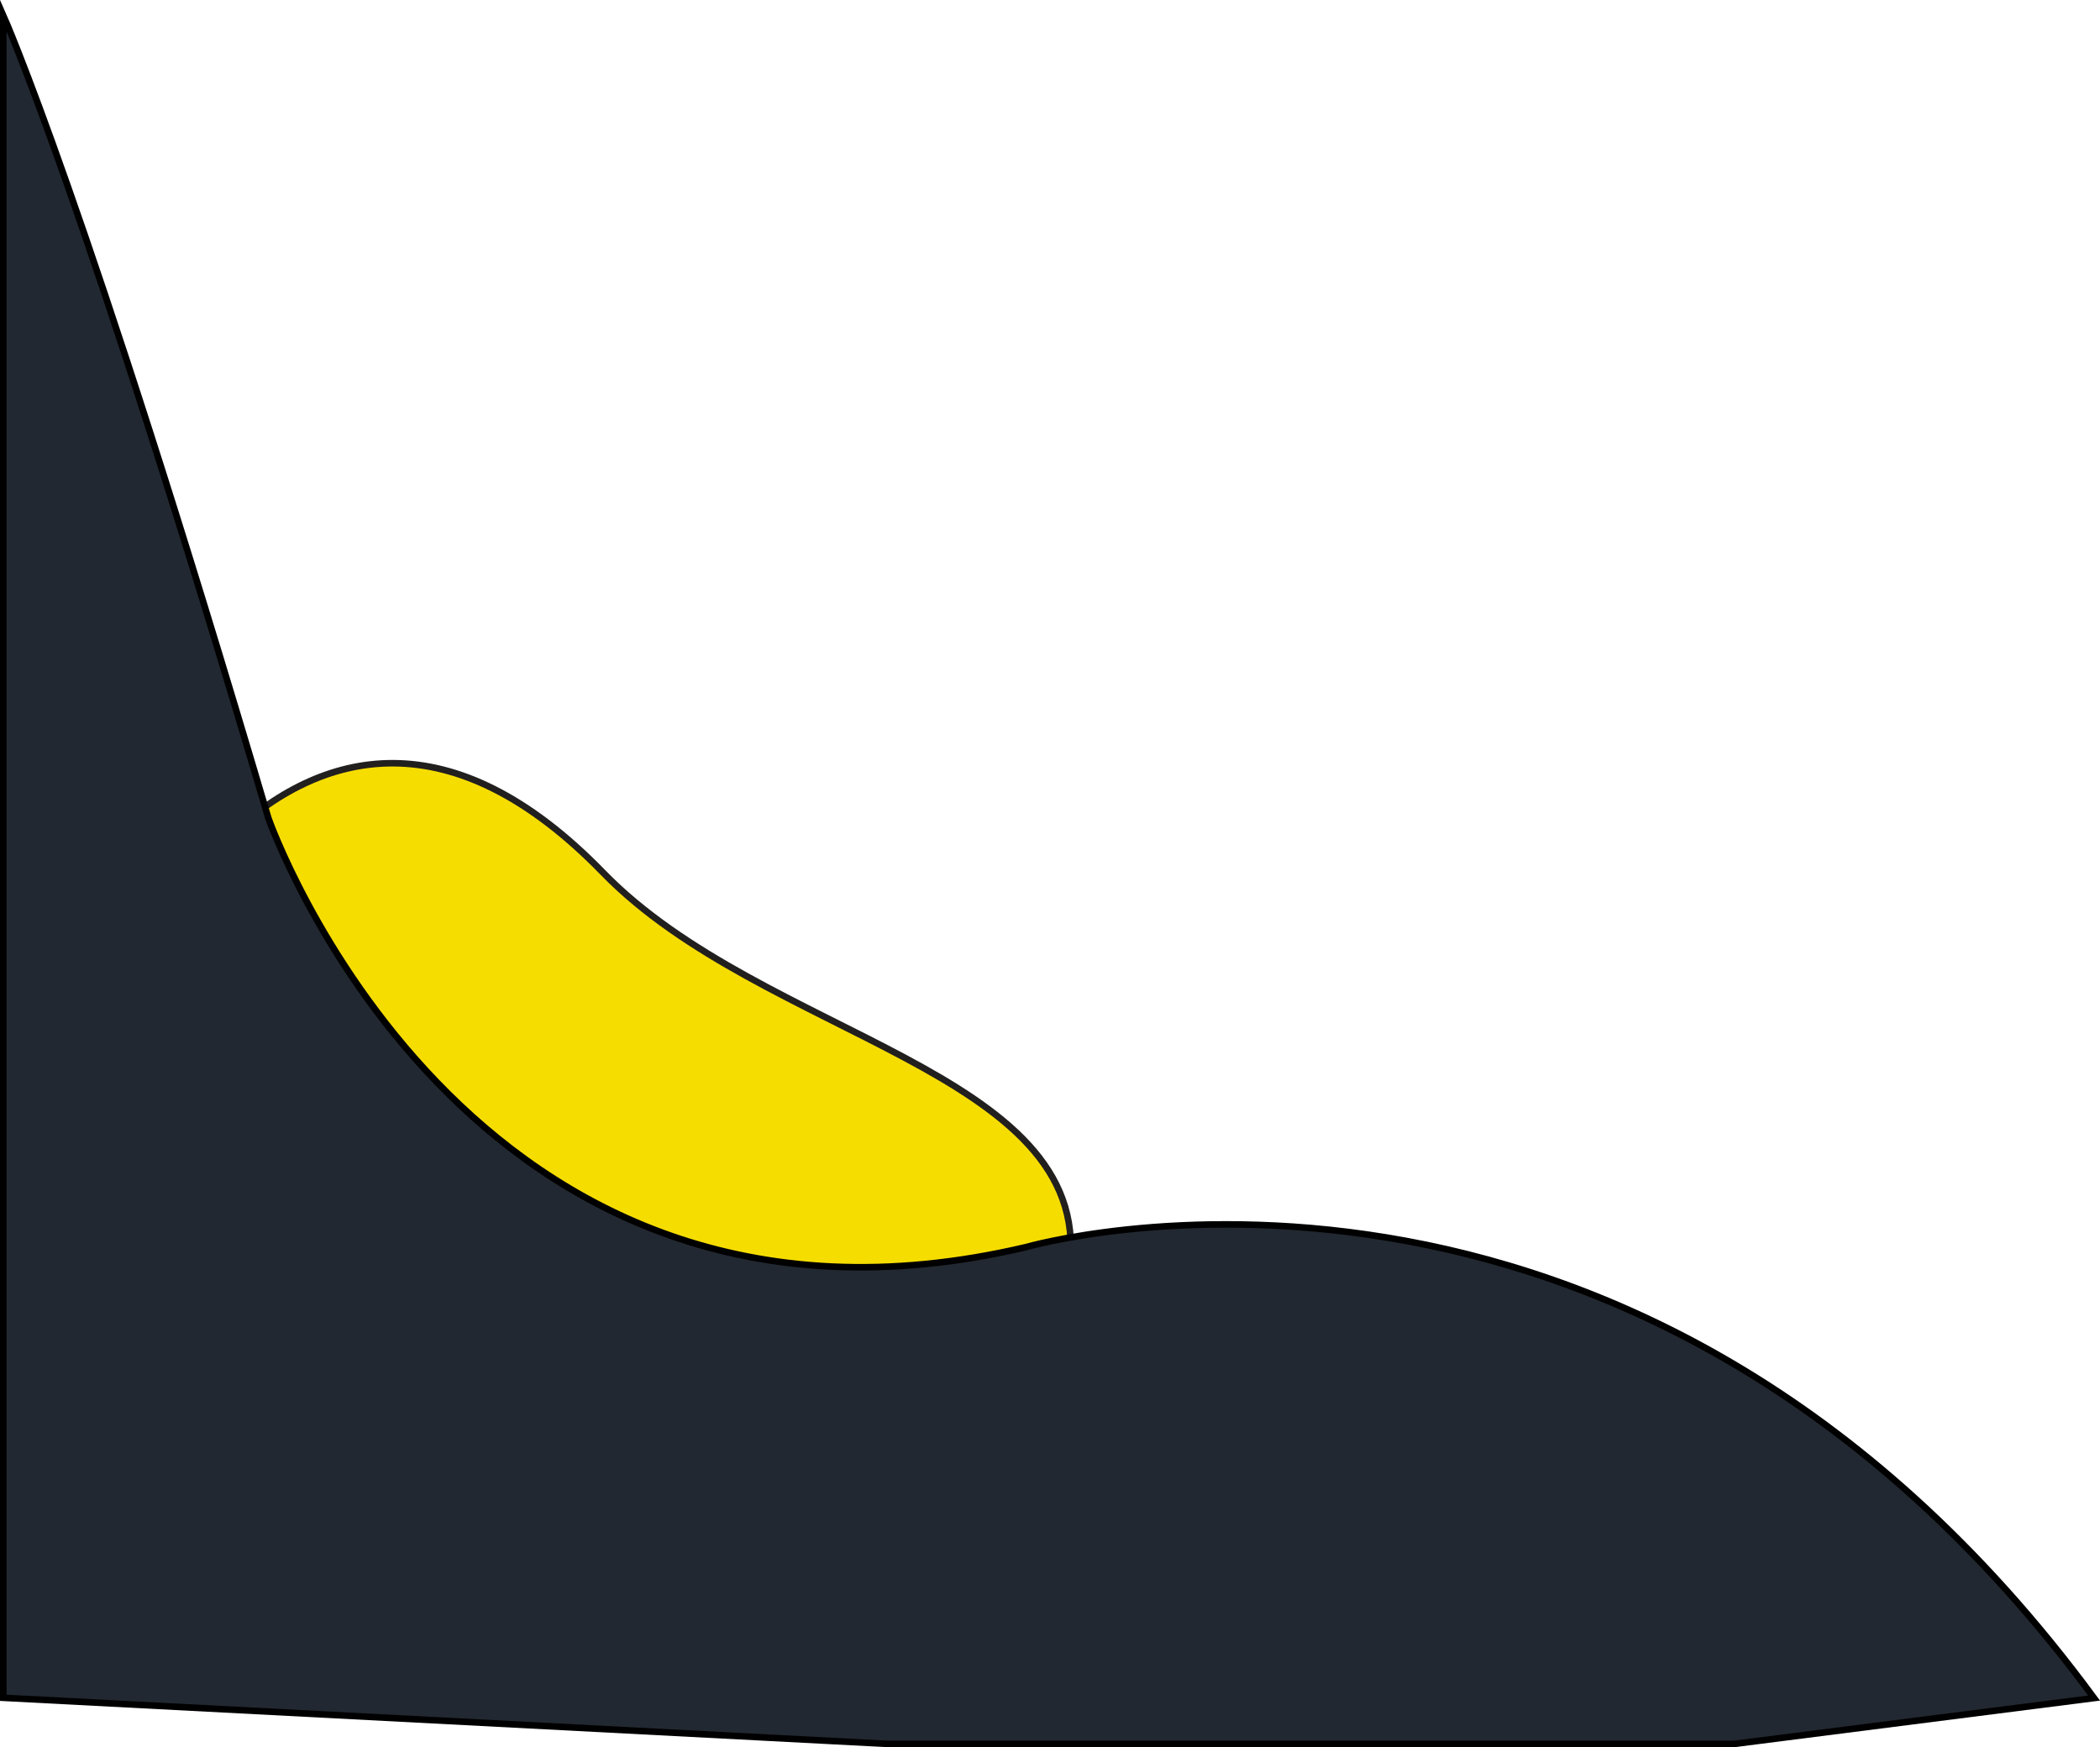 <svg xmlns="http://www.w3.org/2000/svg" viewBox="0 0 320.32 266.54"><defs><style>.cls-1{fill:#f6dd00;stroke:#221f1f;}.cls-1,.cls-2{stroke-miterlimit:10;}.cls-2{fill:#222831;stroke:#000;}</style></defs><title>bottomLeft</title><g id="Layer_2" data-name="Layer 2"><g id="Layer_1_copy" data-name="Layer 1 copy"><path class="cls-1" d="M8.82,180.85C12.13,151.15,46,85.77,92,133.13c24.45,25.16,74.49,30.16,71.18,59.86S122.63,244.06,80,240.71,5.51,210.56,8.82,180.85Z"/><path class="cls-2" d="M.5,2.35S13.21,30.87,40.94,124.82c0,0,30,85.57,115.55,65.43,0,0,92.44-26.84,162.93,68.79l-54.92,7h-129L.5,259Z"/></g></g></svg>